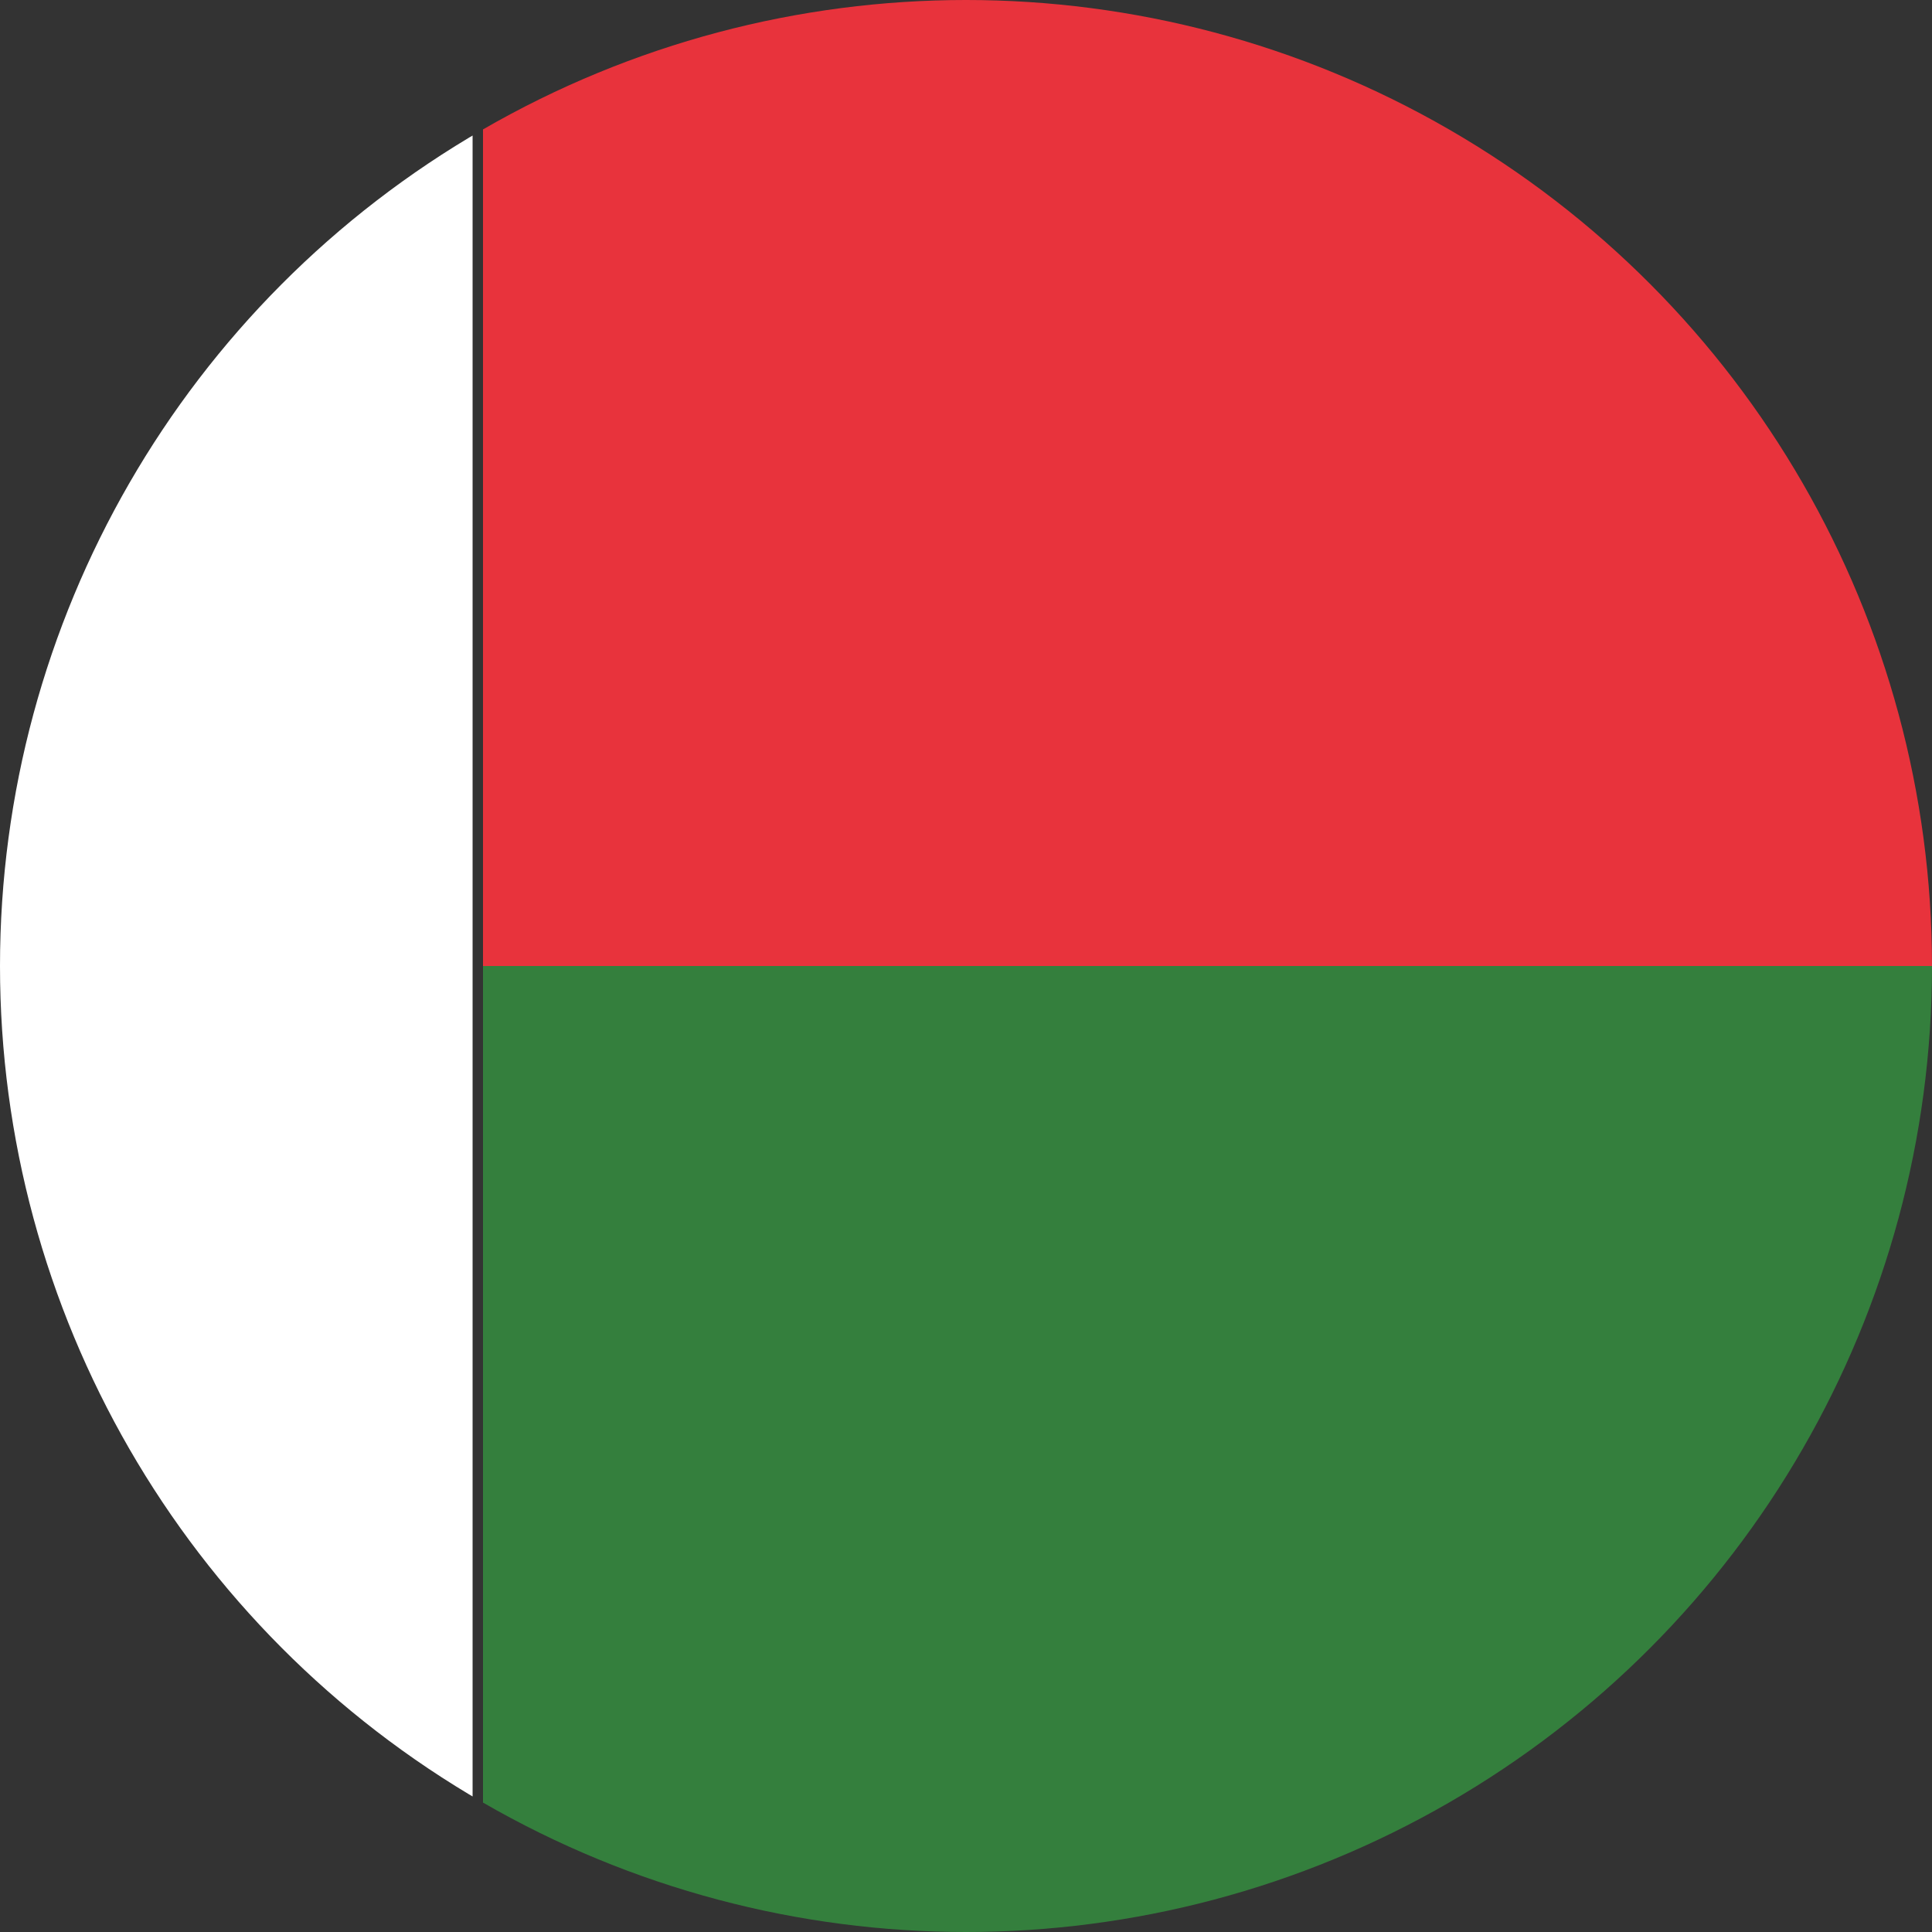 <svg xmlns="http://www.w3.org/2000/svg" xmlns:xlink="http://www.w3.org/1999/xlink" width="36" height="36" viewBox="0 0 36 36"><rect x="0" y="0" width="36" height="36" fill="#333333" stroke="none"/><defs><clipPath id="a"><circle cx="18" cy="18" r="18" transform="translate(2706 271)" fill="#fff" stroke="#707070" stroke-width="1"/></clipPath><clipPath id="b"><rect width="61.713" height="36" fill="none"/></clipPath></defs><g transform="translate(-2706 -271)" clip-path="url(#a)"><g transform="translate(2167.956 71.753)"><g transform="translate(529.044 199.247)" clip-path="url(#b)"><rect width="17.806" height="35.999" transform="translate(0 0.001)" fill="#fff"/><rect width="43.713" height="18" transform="translate(18)" fill="#e8333c"/><rect width="43.713" height="18" transform="translate(18 18)" fill="#347f3d"/></g></g></g></svg>